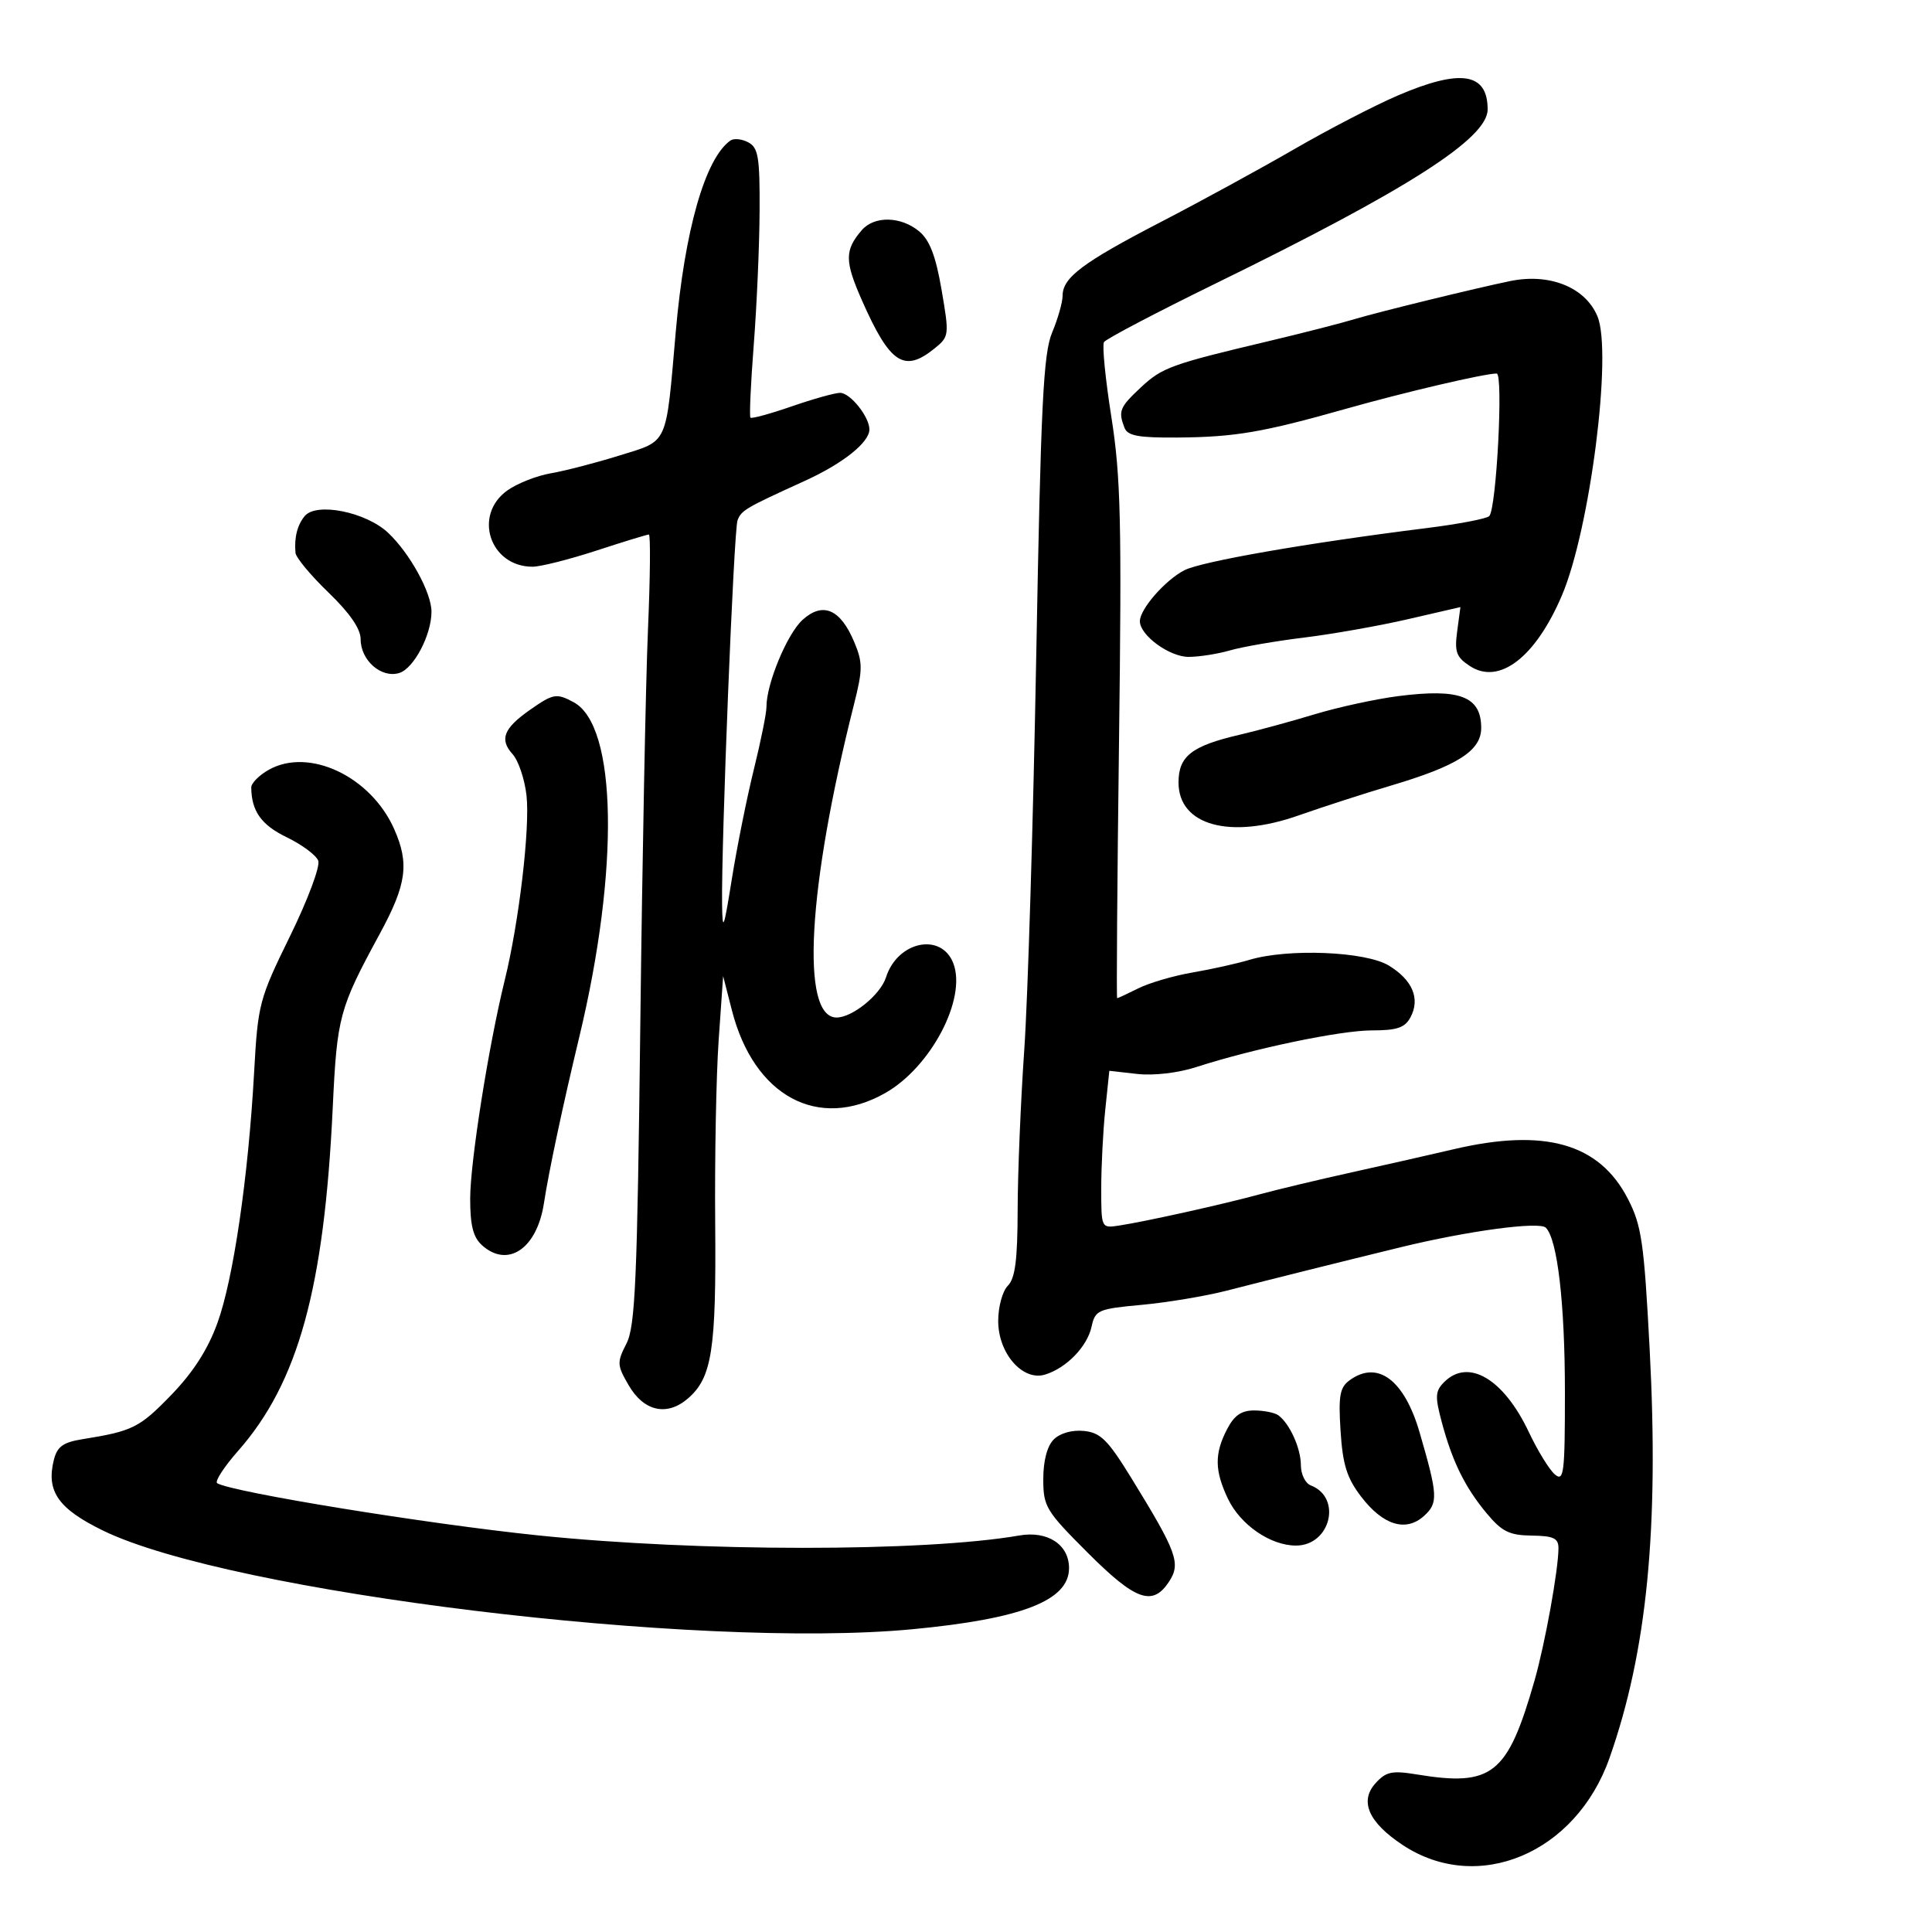 <svg xmlns="http://www.w3.org/2000/svg" width="300" height="300" viewBox="0 0 300 300" version="1.1">
	<path d="M 217 14.851 C 213.425 16.390, 206.225 20.122, 201 23.145 C 195.775 26.168, 186.463 31.253, 180.307 34.444 C 168.121 40.760, 165 43.100, 165 45.917 C 165 46.928, 164.270 49.498, 163.377 51.628 C 162.006 54.900, 161.623 62.702, 160.904 102 C 160.436 127.575, 159.601 155.025, 159.048 163 C 158.495 170.975, 158.033 182.145, 158.021 187.821 C 158.005 195.641, 157.636 198.506, 156.500 199.643 C 155.670 200.473, 155 202.918, 155 205.117 C 155 210.151, 158.794 214.500, 162.267 213.447 C 165.578 212.443, 168.816 209.114, 169.497 206.013 C 170.066 203.425, 170.484 203.243, 177.299 202.615 C 181.260 202.250, 187.200 201.257, 190.500 200.408 C 197.181 198.691, 208.391 195.893, 217.500 193.670 C 227.918 191.129, 239.032 189.632, 240.035 190.635 C 241.846 192.446, 243 202.421, 243 216.259 C 243 228.767, 242.837 230.109, 241.453 228.961 C 240.602 228.255, 238.774 225.286, 237.392 222.363 C 233.480 214.094, 227.998 210.859, 224.250 214.607 C 222.860 215.998, 222.809 216.836, 223.873 220.815 C 225.519 226.967, 227.488 230.962, 230.876 235.020 C 233.220 237.828, 234.384 238.401, 237.842 238.446 C 241.222 238.490, 241.994 238.850, 241.997 240.385 C 242.002 243.693, 239.901 255.314, 238.269 261 C 234.082 275.583, 231.726 277.458, 219.997 275.534 C 216.137 274.901, 215.223 275.097, 213.589 276.902 C 211.062 279.694, 212.508 282.984, 217.802 286.488 C 229.455 294.200, 244.700 287.797, 249.917 273 C 255.754 256.441, 257.626 237.379, 256.156 209.455 C 255.282 192.869, 254.910 190.300, 252.778 186.157 C 248.345 177.541, 239.869 175.130, 225.706 178.458 C 222.292 179.260, 215.225 180.861, 210 182.017 C 204.775 183.172, 198.250 184.730, 195.500 185.479 C 189.789 187.034, 177.826 189.690, 173.750 190.307 C 171 190.723, 171 190.722, 171 184.508 C 171 181.090, 171.283 175.589, 171.628 172.284 L 172.256 166.275 176.594 166.763 C 179.124 167.049, 182.925 166.608, 185.716 165.706 C 194.656 162.816, 208.141 160, 213.044 160 C 216.936 160, 218.151 159.586, 219.020 157.962 C 220.559 155.087, 219.343 152.180, 215.661 149.935 C 212.050 147.733, 200.016 147.241, 193.993 149.049 C 192.072 149.626, 188.110 150.506, 185.188 151.006 C 182.267 151.506, 178.485 152.609, 176.784 153.458 C 175.084 154.306, 173.593 155, 173.471 155 C 173.350 155, 173.479 137.113, 173.759 115.250 C 174.197 81.050, 174.031 73.999, 172.573 64.753 C 171.640 58.843, 171.124 53.608, 171.425 53.121 C 171.726 52.634, 179.516 48.545, 188.736 44.033 C 218.634 29.405, 231 21.494, 231 16.995 C 231 11.276, 226.801 10.634, 217 14.851 M 113.423 21.820 C 109.503 24.571, 106.312 35.727, 104.933 51.500 C 103.365 69.439, 103.867 68.338, 96.171 70.736 C 92.502 71.879, 87.715 73.120, 85.534 73.493 C 83.352 73.866, 80.315 75.064, 78.784 76.154 C 73.419 79.974, 76.067 88, 82.692 88 C 83.927 88, 88.385 86.875, 92.597 85.500 C 96.809 84.125, 100.480 83, 100.754 83 C 101.028 83, 100.966 89.638, 100.617 97.750 C 100.268 105.862, 99.733 133.425, 99.428 159 C 98.953 198.901, 98.647 205.944, 97.275 208.629 C 95.777 211.560, 95.800 211.973, 97.636 215.129 C 99.990 219.174, 103.586 219.961, 106.836 217.143 C 110.557 213.915, 111.223 209.626, 111.055 190 C 110.967 179.825, 111.209 167.015, 111.592 161.532 L 112.288 151.565 113.648 156.878 C 117.065 170.229, 127.053 175.619, 137.457 169.726 C 144.548 165.709, 150.127 155.095, 148.037 149.597 C 146.186 144.728, 139.358 146.146, 137.573 151.771 C 136.719 154.460, 132.361 158, 129.904 158 C 124.284 158, 125.399 137.919, 132.603 109.392 C 133.974 103.963, 133.980 102.887, 132.657 99.722 C 130.507 94.576, 127.781 93.396, 124.625 96.247 C 122.224 98.415, 118.986 106.229, 119.014 109.785 C 119.021 110.728, 118.138 115.100, 117.052 119.500 C 115.966 123.900, 114.430 131.550, 113.638 136.500 C 112.392 144.291, 112.189 144.828, 112.125 140.500 C 111.986 131.022, 113.943 82.312, 114.524 80.798 C 115.125 79.232, 115.728 78.879, 125 74.657 C 130.885 71.978, 135 68.696, 135 66.684 C 135 64.714, 132.025 61, 130.447 61 C 129.656 61, 126.276 61.945, 122.938 63.101 C 119.599 64.256, 116.716 65.044, 116.530 64.851 C 116.344 64.658, 116.576 59.550, 117.045 53.500 C 117.514 47.450, 117.921 38.128, 117.949 32.785 C 117.993 24.414, 117.750 22.937, 116.196 22.105 C 115.204 21.574, 113.956 21.446, 113.423 21.820 M 133.807 35.750 C 131.136 38.859, 131.146 40.552, 133.868 46.701 C 138.198 56.485, 140.393 57.931, 145.112 54.111 C 147.395 52.262, 147.419 52.067, 146.208 45.009 C 145.308 39.761, 144.363 37.290, 142.736 35.932 C 139.903 33.568, 135.753 33.484, 133.807 35.750 M 234.500 43.644 C 229.185 44.738, 214.055 48.436, 210.500 49.509 C 208.300 50.174, 202.225 51.731, 197 52.970 C 181.830 56.568, 180.459 57.065, 177.144 60.163 C 173.854 63.238, 173.614 63.830, 174.607 66.418 C 175.090 67.677, 176.773 67.988, 182.857 67.940 C 191.775 67.871, 196.066 67.138, 209 63.478 C 218.097 60.903, 230.499 58, 232.402 58 C 233.463 58, 232.366 79.039, 231.247 80.143 C 230.836 80.549, 226.450 81.386, 221.500 82.004 C 203.088 84.303, 186.547 87.183, 183.903 88.550 C 180.913 90.096, 177 94.580, 177 96.461 C 177 98.649, 181.580 102, 184.571 102 C 186.189 102, 189.085 101.545, 191.007 100.990 C 192.928 100.434, 198.100 99.540, 202.500 99.001 C 206.900 98.463, 214.162 97.178, 218.637 96.145 L 226.774 94.267 226.269 98.033 C 225.839 101.235, 226.135 102.043, 228.247 103.426 C 232.790 106.403, 238.407 102.102, 242.515 92.500 C 246.891 82.271, 250.401 54.796, 248.055 49.132 C 246.187 44.622, 240.645 42.378, 234.500 43.644 M 47.306 80.143 C 46.160 81.537, 45.673 83.483, 45.882 85.840 C 45.947 86.578, 48.250 89.349, 51 92 C 54.312 95.192, 56 97.641, 56 99.255 C 56 102.558, 59.238 105.377, 62.020 104.494 C 64.272 103.779, 67 98.574, 67 94.992 C 67 92.036, 63.673 85.965, 60.296 82.759 C 56.865 79.501, 49.117 77.941, 47.306 80.143 M 217.137 108.090 C 213.637 108.538, 207.787 109.809, 204.137 110.915 C 200.487 112.022, 195.250 113.450, 192.500 114.089 C 185.042 115.821, 183 117.414, 183 121.500 C 183 128.174, 190.987 130.372, 201.628 126.625 C 205.408 125.295, 211.875 123.205, 216 121.981 C 226.329 118.917, 230 116.573, 230 113.041 C 230 108.141, 226.695 106.869, 217.137 108.090 M 82.263 110.250 C 78.197 113.101, 77.527 114.820, 79.594 117.104 C 80.497 118.102, 81.470 120.988, 81.755 123.518 C 82.320 128.534, 80.596 143.178, 78.381 152.176 C 75.873 162.361, 73.021 180.376, 73.010 186.095 C 73.003 190.255, 73.469 192.115, 74.829 193.345 C 78.835 196.971, 83.374 193.912, 84.458 186.856 C 85.228 181.842, 87.364 171.798, 89.956 161 C 96.210 134.947, 95.829 112.655, 89.067 109.036 C 86.394 107.605, 85.913 107.691, 82.263 110.250 M 41.750 119.524 C 40.237 120.371, 39.006 121.612, 39.014 122.282 C 39.055 125.966, 40.575 128.100, 44.517 130.008 C 46.885 131.154, 49.090 132.791, 49.417 133.645 C 49.748 134.508, 47.802 139.715, 45.042 145.349 C 40.239 155.154, 40.049 155.875, 39.460 166.500 C 38.555 182.810, 36.234 198.651, 33.751 205.467 C 32.246 209.597, 29.967 213.133, 26.526 216.676 C 21.635 221.713, 20.598 222.226, 12.758 223.486 C 9.800 223.962, 8.880 224.631, 8.364 226.684 C 7.142 231.554, 9.031 234.271, 16 237.669 C 35.727 247.286, 108.297 256.139, 141.618 252.992 C 158.682 251.381, 166 248.532, 166 243.500 C 166 239.849, 162.686 237.667, 158.295 238.428 C 143.466 240.997, 108.450 240.988, 83.500 238.408 C 66.306 236.631, 36.088 231.717, 33.729 230.314 C 33.304 230.062, 34.764 227.803, 36.972 225.295 C 46.308 214.689, 50.342 200.058, 51.667 172 C 52.336 157.834, 52.665 156.618, 58.972 145 C 63.142 137.319, 63.584 134.109, 61.211 128.744 C 57.596 120.572, 47.998 116.025, 41.750 119.524 M 209.564 214.330 C 208.042 215.443, 207.813 216.727, 208.162 222.210 C 208.494 227.423, 209.142 229.497, 211.335 232.372 C 214.745 236.844, 218.302 237.941, 221.120 235.392 C 223.341 233.381, 223.279 232.208, 220.437 222.430 C 218.058 214.247, 213.907 211.154, 209.564 214.330 M 190.526 221.950 C 188.565 225.742, 188.600 228.354, 190.670 232.717 C 192.591 236.765, 197.270 239.991, 201.227 239.996 C 206.605 240.004, 208.443 232.535, 203.528 230.649 C 202.688 230.327, 202 228.918, 202 227.518 C 202 224.900, 200.268 221.064, 198.500 219.765 C 197.950 219.361, 196.274 219.024, 194.776 219.015 C 192.762 219.004, 191.653 219.770, 190.526 221.950 M 163.625 223.517 C 162.603 224.540, 162 226.824, 162 229.675 C 162 233.946, 162.397 234.604, 168.897 241.103 C 176.347 248.554, 178.978 249.489, 181.530 245.595 C 183.392 242.753, 182.768 241.042, 175.667 229.500 C 172.022 223.576, 170.890 222.453, 168.305 222.196 C 166.471 222.013, 164.601 222.541, 163.625 223.517" stroke="none" fill="black" fill-rule="evenodd"/>
</svg>